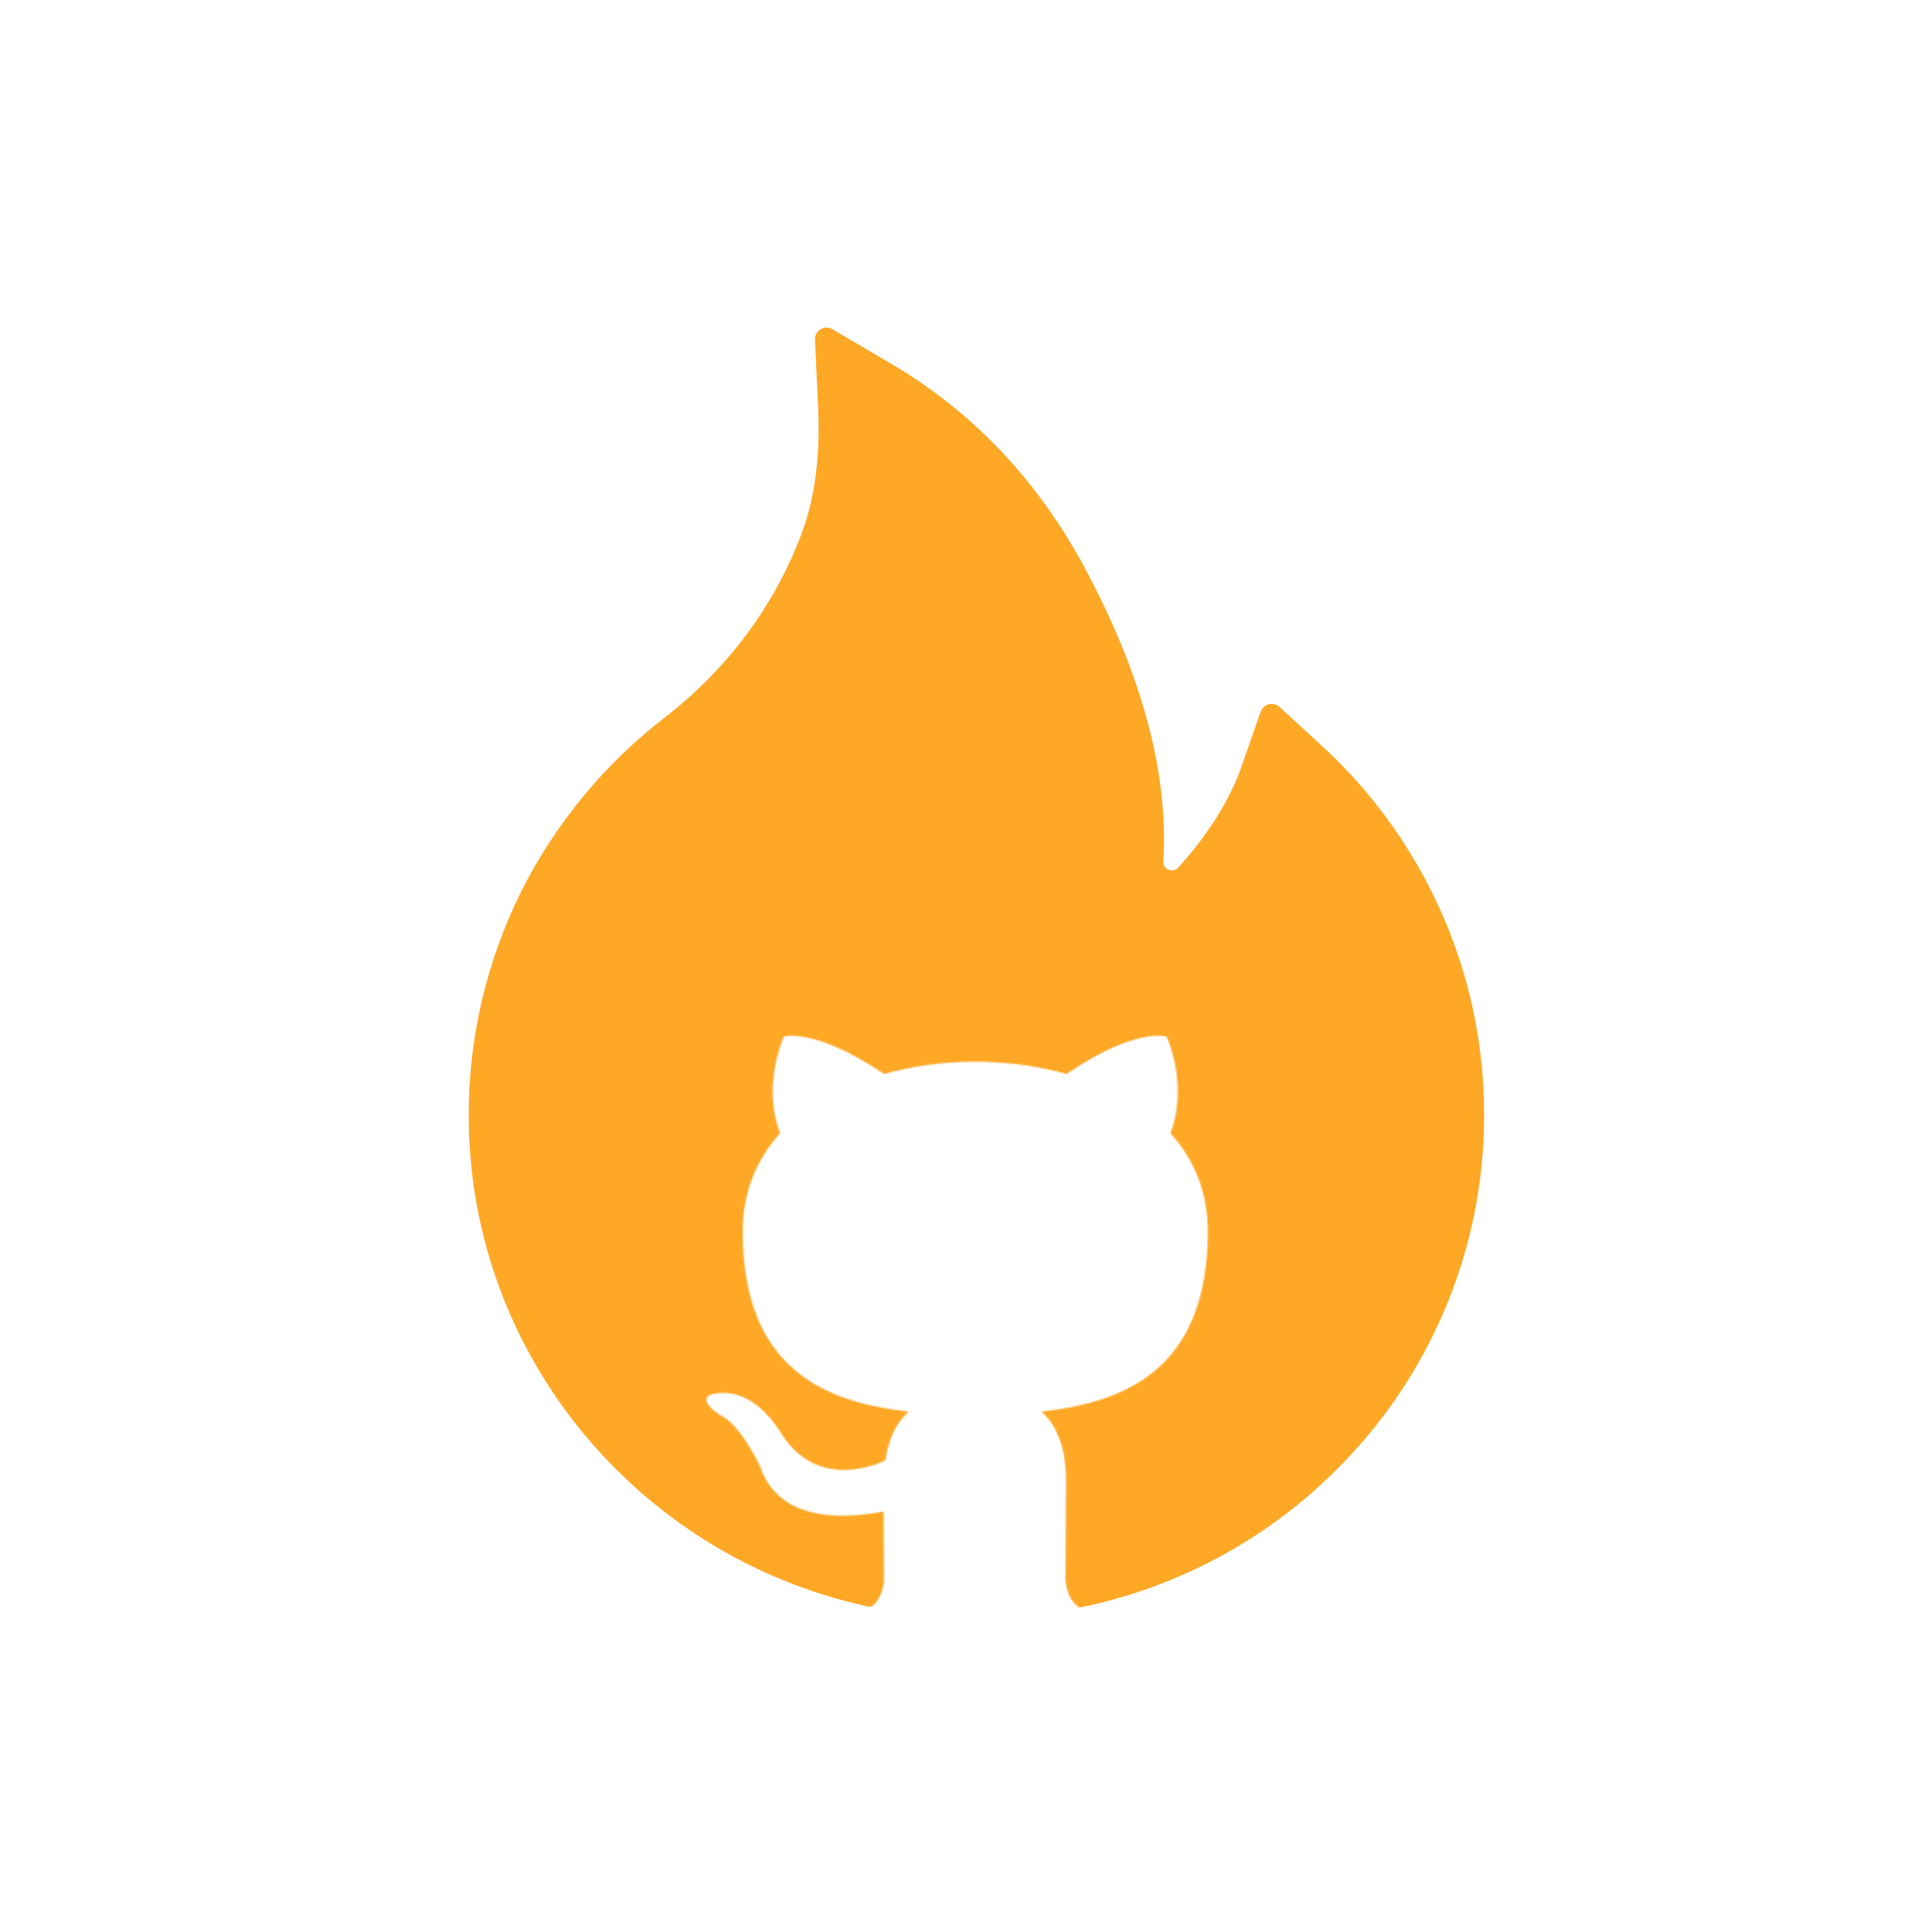 <svg width="1389" height="1389" viewBox="0 0 1389 1389" fill="none" xmlns="http://www.w3.org/2000/svg">
<mask id="mask0_101_36" style="mask-type:alpha" maskUnits="userSpaceOnUse" x="322" y="232" width="747" height="925">
<path fill-rule="evenodd" clip-rule="evenodd" d="M700.493 236.512C214.089 175.331 335.449 754.117 335.449 899.095C335.449 1015.21 507.957 1131.65 617.559 1156.73C630.671 1159.02 635.588 1142.47 635.588 1135.59C635.588 1129.35 635.261 1108.69 635.261 1086.71C569.373 1098.85 552.327 1070.64 547.082 1055.88C544.132 1048.34 531.348 1025.05 520.203 1018.82C511.024 1013.9 497.912 1001.76 519.875 1001.43C540.526 1001.1 555.277 1020.46 560.194 1028.33C583.796 1068.02 621.493 1056.86 636.572 1049.98C638.866 1032.92 645.75 1021.44 653.29 1014.88C594.941 1008.32 533.97 985.687 533.97 885.318C533.97 856.782 544.132 833.166 560.85 814.798C558.228 808.238 549.049 781.341 563.472 745.261C563.472 745.261 585.435 738.373 635.588 772.157C656.568 766.253 678.858 763.301 701.149 763.301C723.439 763.301 745.73 766.253 766.709 772.157C816.862 738.045 838.825 745.261 838.825 745.261C853.249 781.341 844.07 808.238 841.448 814.798C858.166 833.166 868.327 856.454 868.327 885.318C868.327 986.015 807.028 1008.32 748.68 1014.88C758.186 1023.08 766.381 1038.82 766.381 1063.42C766.381 1098.52 766.053 1126.73 766.053 1135.59C766.053 1142.47 770.97 1159.35 784.082 1156.73C838.825 1145.77 915.766 1131.37 947.814 1086.71C979.862 1042.05 1046.38 957.137 1060.59 899.095C1085.66 796.664 1071.12 283.129 700.493 236.512Z" fill="black"/>
</mask>
<g mask="url(#mask0_101_36)">
<path d="M1035.98 655.359C1015.85 610.051 986.583 569.385 950.014 535.905L919.838 508.219C918.814 507.305 917.58 506.656 916.247 506.329C914.913 506.003 913.519 506.009 912.188 506.347C910.857 506.685 909.63 507.344 908.613 508.267C907.596 509.19 906.822 510.348 906.357 511.641L892.877 550.318C884.477 574.582 869.026 599.365 847.146 623.732C845.694 625.288 844.035 625.702 842.894 625.806C841.754 625.91 839.991 625.702 838.435 624.251C836.984 623.006 836.258 621.14 836.361 619.274C840.198 556.851 821.533 486.443 780.676 409.815C746.87 346.147 699.895 296.479 641.202 261.845L598.375 236.648C592.775 233.33 585.62 237.685 585.931 244.218L588.213 293.99C589.768 328.001 585.828 358.072 576.495 383.062C565.088 413.651 548.704 442.063 527.757 467.571C513.179 485.299 496.657 501.334 478.501 515.374C434.772 548.987 399.215 592.058 374.492 641.36C349.83 691.092 336.983 745.847 336.953 801.358C336.953 850.301 346.597 897.688 365.677 942.379C384.101 985.408 410.688 1024.46 443.969 1057.37C477.567 1090.56 516.558 1116.69 560.007 1134.83C605.012 1153.7 652.713 1163.24 701.969 1163.24C751.226 1163.24 798.927 1153.7 843.931 1134.94C887.274 1116.9 926.687 1090.59 959.969 1057.48C993.567 1024.3 1019.91 985.516 1038.26 942.483C1057.31 897.914 1067.09 849.931 1066.99 801.461C1066.99 750.859 1056.62 701.709 1035.98 655.359Z" fill="#FFA826"/>
</g>
</svg>
